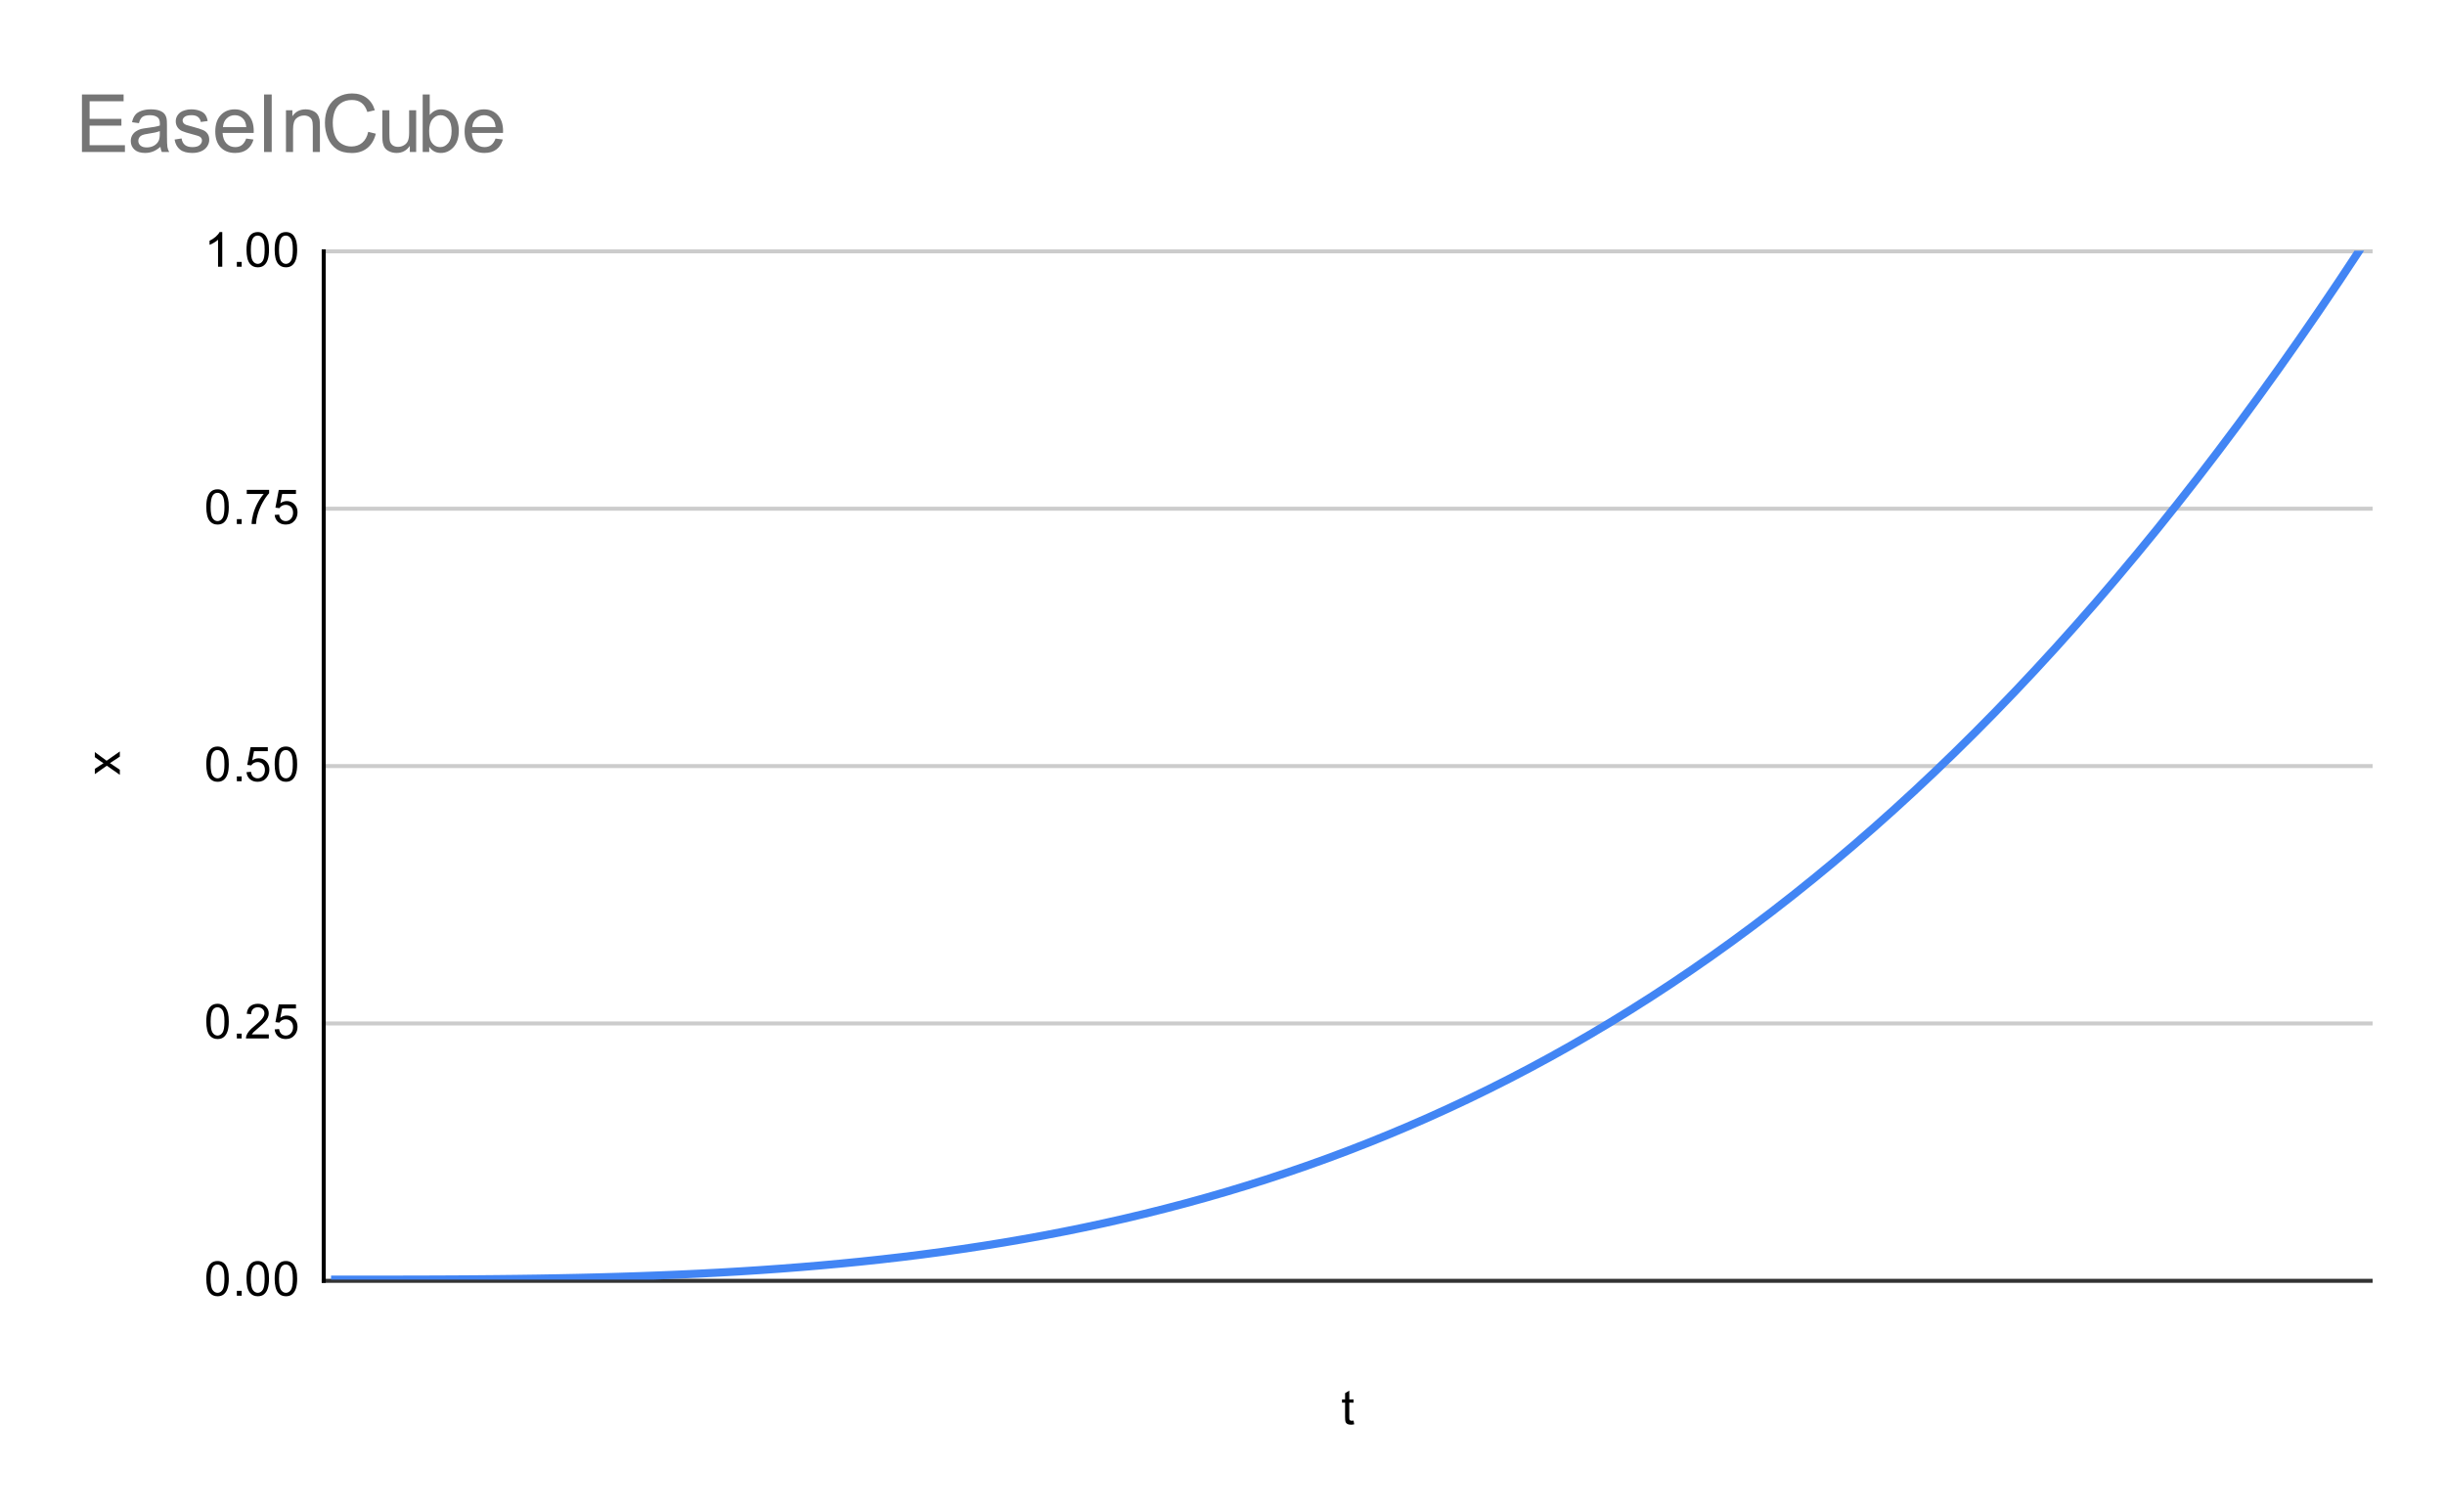<svg version="1.1" viewBox="0.0 0.0 608.0 376.0" fill="none" stroke="none" stroke-linecap="square" stroke-miterlimit="10" width="608" height="376" xmlns:xlink="http://www.w3.org/1999/xlink" xmlns="http://www.w3.org/2000/svg"><path fill="#ffffff" d="M0 0L608.0 0L608.0 376.0L0 376.0L0 0Z" fill-rule="nonzero"/><path stroke="#333333" stroke-width="1.0" stroke-linecap="butt" d="M80.5 318.5L589.5 318.5" fill-rule="nonzero"/><path stroke="#cccccc" stroke-width="1.0" stroke-linecap="butt" d="M80.5 254.5L589.5 254.5" fill-rule="nonzero"/><path stroke="#cccccc" stroke-width="1.0" stroke-linecap="butt" d="M80.5 190.5L589.5 190.5" fill-rule="nonzero"/><path stroke="#cccccc" stroke-width="1.0" stroke-linecap="butt" d="M80.5 126.5L589.5 126.5" fill-rule="nonzero"/><path stroke="#cccccc" stroke-width="1.0" stroke-linecap="butt" d="M80.5 62.5L589.5 62.5" fill-rule="nonzero"/><path stroke="#000000" stroke-width="1.0" stroke-linecap="butt" d="M80.5 318.5L80.5 62.5" fill-rule="nonzero"/><clipPath id="id_0"><path d="M80.8 62.333L589.2 62.333L589.2 318.2L80.8 318.2L80.8 62.333Z" clip-rule="nonzero"/></clipPath><path stroke="#4285f4" stroke-width="2.0" stroke-linecap="butt" clip-path="url(#id_0)" d="M83.317 318.2C83.317 318.2 86.673 318.2 88.35 318.2C90.028 318.199 91.706 318.199 93.384 318.198C95.062 318.197 96.74 318.195 98.418 318.193C100.096 318.191 101.774 318.188 103.451 318.184C105.129 318.179 106.807 318.175 108.485 318.168C110.163 318.162 111.841 318.154 113.519 318.145C115.197 318.135 116.875 318.125 118.552 318.112C120.23 318.1 121.908 318.085 123.586 318.069C125.264 318.053 126.942 318.034 128.62 318.013C130.298 317.993 131.976 317.97 133.653 317.944C135.331 317.918 137.009 317.89 138.687 317.859C140.365 317.828 142.043 317.795 143.721 317.758C145.399 317.721 147.077 317.681 148.754 317.638C150.432 317.595 152.11 317.548 153.788 317.498C155.466 317.448 157.144 317.394 158.822 317.336C160.5 317.279 162.178 317.218 163.855 317.152C165.533 317.086 167.211 317.017 168.889 316.943C170.567 316.869 172.245 316.791 173.923 316.708C175.601 316.625 177.279 316.537 178.956 316.445C180.634 316.353 182.312 316.255 183.99 316.153C185.668 316.051 187.346 315.943 189.024 315.83C190.702 315.717 192.38 315.599 194.057 315.476C195.735 315.352 197.413 315.222 199.091 315.087C200.769 314.951 202.447 314.81 204.125 314.663C205.803 314.515 207.481 314.362 209.158 314.202C210.836 314.042 212.514 313.876 214.192 313.703C215.87 313.53 217.548 313.35 219.226 313.164C220.904 312.977 222.582 312.784 224.259 312.583C225.937 312.383 227.615 312.175 229.293 311.96C230.971 311.744 232.649 311.522 234.327 311.292C236.005 311.061 237.683 310.823 239.36 310.577C241.038 310.332 242.716 310.078 244.394 309.816C246.072 309.554 247.75 309.284 249.428 309.005C251.106 308.726 252.784 308.439 254.461 308.143C256.139 307.848 257.817 307.543 259.495 307.23C261.173 306.916 262.851 306.594 264.529 306.262C266.207 305.931 267.885 305.59 269.562 305.24C271.24 304.889 272.918 304.53 274.596 304.16C276.274 303.791 277.952 303.411 279.63 303.022C281.308 302.633 282.985 302.234 284.663 301.825C286.341 301.415 288.019 300.996 289.697 300.565C291.375 300.135 293.053 299.695 294.731 299.243C296.409 298.792 298.086 298.33 299.764 297.857C301.442 297.384 303.12 296.9 304.798 296.404C306.476 295.909 308.154 295.402 309.832 294.884C311.51 294.366 313.187 293.836 314.865 293.295C316.543 292.753 318.221 292.2 319.899 291.635C321.577 291.07 323.255 290.493 324.933 289.903C326.611 289.314 328.288 288.712 329.966 288.098C331.644 287.483 333.322 286.856 335.0 286.217C336.678 285.577 338.356 284.925 340.034 284.259C341.712 283.593 343.389 282.915 345.067 282.223C346.745 281.531 348.423 280.826 350.101 280.107C351.779 279.389 353.457 278.656 355.135 277.91C356.813 277.164 358.49 276.404 360.168 275.63C361.846 274.856 363.524 274.068 365.202 273.266C366.88 272.463 368.558 271.647 370.236 270.815C371.914 269.984 373.591 269.138 375.269 268.277C376.947 267.417 378.625 266.541 380.303 265.65C381.981 264.76 383.659 263.854 385.337 262.933C387.015 262.012 388.692 261.075 390.37 260.123C392.048 259.171 393.726 258.203 395.404 257.22C397.082 256.236 398.76 255.237 400.438 254.221C402.115 253.206 403.793 252.174 405.471 251.126C407.149 250.078 408.827 249.014 410.505 247.933C412.183 246.851 413.861 245.754 415.539 244.639C417.216 243.525 418.894 242.393 420.572 241.245C422.25 240.096 423.928 238.931 425.606 237.747C427.284 236.564 428.962 235.364 430.64 234.145C432.317 232.927 433.995 231.692 435.673 230.438C437.351 229.184 439.029 227.912 440.707 226.623C442.385 225.333 444.063 224.025 445.741 222.698C447.418 221.372 449.096 220.027 450.774 218.664C452.452 217.3 454.13 215.918 455.808 214.517C457.486 213.115 459.164 211.696 460.842 210.256C462.519 208.817 464.197 207.359 465.875 205.881C467.553 204.403 469.231 202.906 470.909 201.388C472.587 199.871 474.265 198.335 475.943 196.778C477.62 195.221 479.298 193.645 480.976 192.048C482.654 190.451 484.332 188.834 486.01 187.196C487.688 185.559 489.366 183.901 491.044 182.222C492.721 180.543 494.399 178.844 496.077 177.123C497.755 175.403 499.433 173.662 501.111 171.899C502.789 170.136 504.467 168.352 506.145 166.547C507.822 164.741 509.5 162.915 511.178 161.066C512.856 159.217 514.534 157.347 516.212 155.454C517.89 153.562 519.568 151.648 521.246 149.711C522.923 147.774 524.601 145.816 526.279 143.834C527.957 141.853 529.635 139.849 531.313 137.822C532.991 135.795 534.669 133.746 536.347 131.673C538.024 129.601 539.702 127.505 541.38 125.386C543.058 123.267 544.736 121.125 546.414 118.96C548.092 116.794 549.77 114.605 551.447 112.392C553.125 110.179 554.803 107.942 556.481 105.681C558.159 103.42 559.837 101.136 561.515 98.826C563.193 96.517 564.871 94.184 566.548 91.826C568.226 89.467 569.904 87.085 571.582 84.677C573.26 82.27 574.938 79.838 576.616 77.38C578.294 74.923 579.972 72.441 581.649 69.933C583.327 67.425 586.683 62.333 586.683 62.333" fill-rule="nonzero"/><path fill="#000000" fill-opacity="0.0" clip-path="url(#id_0)" d="M86.317 318.2C86.317 319.857 84.974 321.2 83.317 321.2C81.66 321.2 80.317 319.857 80.317 318.2C80.317 316.543 81.66 315.2 83.317 315.2C84.974 315.2 86.317 316.543 86.317 318.2Z" fill-rule="nonzero"/><path fill="#000000" fill-opacity="0.0" clip-path="url(#id_0)" d="M91.35 318.2C91.35 319.857 90.007 321.2 88.35 321.2C86.694 321.2 85.35 319.857 85.35 318.2C85.35 316.543 86.694 315.2 88.35 315.2C90.007 315.2 91.35 316.543 91.35 318.2Z" fill-rule="nonzero"/><path fill="#000000" fill-opacity="0.0" clip-path="url(#id_0)" d="M96.384 318.198C96.384 319.855 95.041 321.198 93.384 321.198C91.727 321.198 90.384 319.855 90.384 318.198C90.384 316.541 91.727 315.198 93.384 315.198C95.041 315.198 96.384 316.541 96.384 318.198Z" fill-rule="nonzero"/><path fill="#000000" fill-opacity="0.0" clip-path="url(#id_0)" d="M101.418 318.193C101.418 319.85 100.075 321.193 98.418 321.193C96.761 321.193 95.418 319.85 95.418 318.193C95.418 316.536 96.761 315.193 98.418 315.193C100.075 315.193 101.418 316.536 101.418 318.193Z" fill-rule="nonzero"/><path fill="#000000" fill-opacity="0.0" clip-path="url(#id_0)" d="M106.451 318.184C106.451 319.84 105.108 321.184 103.451 321.184C101.795 321.184 100.451 319.84 100.451 318.184C100.451 316.527 101.795 315.184 103.451 315.184C105.108 315.184 106.451 316.527 106.451 318.184Z" fill-rule="nonzero"/><path fill="#000000" fill-opacity="0.0" clip-path="url(#id_0)" d="M111.485 318.168C111.485 319.825 110.142 321.168 108.485 321.168C106.828 321.168 105.485 319.825 105.485 318.168C105.485 316.511 106.828 315.168 108.485 315.168C110.142 315.168 111.485 316.511 111.485 318.168Z" fill-rule="nonzero"/><path fill="#000000" fill-opacity="0.0" clip-path="url(#id_0)" d="M116.519 318.145C116.519 319.802 115.176 321.145 113.519 321.145C111.862 321.145 110.519 319.802 110.519 318.145C110.519 316.488 111.862 315.145 113.519 315.145C115.176 315.145 116.519 316.488 116.519 318.145Z" fill-rule="nonzero"/><path fill="#000000" fill-opacity="0.0" clip-path="url(#id_0)" d="M121.552 318.112C121.552 319.769 120.209 321.112 118.552 321.112C116.896 321.112 115.552 319.769 115.552 318.112C115.552 316.455 116.896 315.112 118.552 315.112C120.209 315.112 121.552 316.455 121.552 318.112Z" fill-rule="nonzero"/><path fill="#000000" fill-opacity="0.0" clip-path="url(#id_0)" d="M126.586 318.069C126.586 319.726 125.243 321.069 123.586 321.069C121.929 321.069 120.586 319.726 120.586 318.069C120.586 316.412 121.929 315.069 123.586 315.069C125.243 315.069 126.586 316.412 126.586 318.069Z" fill-rule="nonzero"/><path fill="#000000" fill-opacity="0.0" clip-path="url(#id_0)" d="M131.62 318.013C131.62 319.67 130.277 321.013 128.62 321.013C126.963 321.013 125.62 319.67 125.62 318.013C125.62 316.357 126.963 315.013 128.62 315.013C130.277 315.013 131.62 316.357 131.62 318.013Z" fill-rule="nonzero"/><path fill="#000000" fill-opacity="0.0" clip-path="url(#id_0)" d="M136.653 317.944C136.653 319.601 135.31 320.944 133.653 320.944C131.997 320.944 130.653 319.601 130.653 317.944C130.653 316.287 131.997 314.944 133.653 314.944C135.31 314.944 136.653 316.287 136.653 317.944Z" fill-rule="nonzero"/><path fill="#000000" fill-opacity="0.0" clip-path="url(#id_0)" d="M141.687 317.859C141.687 319.516 140.344 320.859 138.687 320.859C137.03 320.859 135.687 319.516 135.687 317.859C135.687 316.203 137.03 314.859 138.687 314.859C140.344 314.859 141.687 316.203 141.687 317.859Z" fill-rule="nonzero"/><path fill="#000000" fill-opacity="0.0" clip-path="url(#id_0)" d="M146.721 317.758C146.721 319.415 145.378 320.758 143.721 320.758C142.064 320.758 140.721 319.415 140.721 317.758C140.721 316.101 142.064 314.758 143.721 314.758C145.378 314.758 146.721 316.101 146.721 317.758Z" fill-rule="nonzero"/><path fill="#000000" fill-opacity="0.0" clip-path="url(#id_0)" d="M151.754 317.638C151.754 319.295 150.411 320.638 148.754 320.638C147.098 320.638 145.754 319.295 145.754 317.638C145.754 315.981 147.098 314.638 148.754 314.638C150.411 314.638 151.754 315.981 151.754 317.638Z" fill-rule="nonzero"/><path fill="#000000" fill-opacity="0.0" clip-path="url(#id_0)" d="M156.788 317.498C156.788 319.155 155.445 320.498 153.788 320.498C152.131 320.498 150.788 319.155 150.788 317.498C150.788 315.841 152.131 314.498 153.788 314.498C155.445 314.498 156.788 315.841 156.788 317.498Z" fill-rule="nonzero"/><path fill="#000000" fill-opacity="0.0" clip-path="url(#id_0)" d="M161.822 317.336C161.822 318.993 160.479 320.336 158.822 320.336C157.165 320.336 155.822 318.993 155.822 317.336C155.822 315.68 157.165 314.336 158.822 314.336C160.479 314.336 161.822 315.68 161.822 317.336Z" fill-rule="nonzero"/><path fill="#000000" fill-opacity="0.0" clip-path="url(#id_0)" d="M166.855 317.152C166.855 318.809 165.512 320.152 163.855 320.152C162.199 320.152 160.855 318.809 160.855 317.152C160.855 315.495 162.199 314.152 163.855 314.152C165.512 314.152 166.855 315.495 166.855 317.152Z" fill-rule="nonzero"/><path fill="#000000" fill-opacity="0.0" clip-path="url(#id_0)" d="M171.889 316.943C171.889 318.6 170.546 319.943 168.889 319.943C167.232 319.943 165.889 318.6 165.889 316.943C165.889 315.286 167.232 313.943 168.889 313.943C170.546 313.943 171.889 315.286 171.889 316.943Z" fill-rule="nonzero"/><path fill="#000000" fill-opacity="0.0" clip-path="url(#id_0)" d="M176.923 316.708C176.923 318.365 175.58 319.708 173.923 319.708C172.266 319.708 170.923 318.365 170.923 316.708C170.923 315.051 172.266 313.708 173.923 313.708C175.58 313.708 176.923 315.051 176.923 316.708Z" fill-rule="nonzero"/><path fill="#000000" fill-opacity="0.0" clip-path="url(#id_0)" d="M181.956 316.445C181.956 318.102 180.613 319.445 178.956 319.445C177.3 319.445 175.956 318.102 175.956 316.445C175.956 314.788 177.3 313.445 178.956 313.445C180.613 313.445 181.956 314.788 181.956 316.445Z" fill-rule="nonzero"/><path fill="#000000" fill-opacity="0.0" clip-path="url(#id_0)" d="M186.99 316.153C186.99 317.81 185.647 319.153 183.99 319.153C182.333 319.153 180.99 317.81 180.99 316.153C180.99 314.496 182.333 313.153 183.99 313.153C185.647 313.153 186.99 314.496 186.99 316.153Z" fill-rule="nonzero"/><path fill="#000000" fill-opacity="0.0" clip-path="url(#id_0)" d="M192.024 315.83C192.024 317.487 190.681 318.83 189.024 318.83C187.367 318.83 186.024 317.487 186.024 315.83C186.024 314.174 187.367 312.83 189.024 312.83C190.681 312.83 192.024 314.174 192.024 315.83Z" fill-rule="nonzero"/><path fill="#000000" fill-opacity="0.0" clip-path="url(#id_0)" d="M197.057 315.476C197.057 317.132 195.714 318.476 194.057 318.476C192.401 318.476 191.057 317.132 191.057 315.476C191.057 313.819 192.401 312.476 194.057 312.476C195.714 312.476 197.057 313.819 197.057 315.476Z" fill-rule="nonzero"/><path fill="#000000" fill-opacity="0.0" clip-path="url(#id_0)" d="M202.091 315.087C202.091 316.744 200.748 318.087 199.091 318.087C197.434 318.087 196.091 316.744 196.091 315.087C196.091 313.43 197.434 312.087 199.091 312.087C200.748 312.087 202.091 313.43 202.091 315.087Z" fill-rule="nonzero"/><path fill="#000000" fill-opacity="0.0" clip-path="url(#id_0)" d="M207.125 314.663C207.125 316.32 205.782 317.663 204.125 317.663C202.468 317.663 201.125 316.32 201.125 314.663C201.125 313.006 202.468 311.663 204.125 311.663C205.782 311.663 207.125 313.006 207.125 314.663Z" fill-rule="nonzero"/><path fill="#000000" fill-opacity="0.0" clip-path="url(#id_0)" d="M212.158 314.202C212.158 315.859 210.815 317.202 209.158 317.202C207.502 317.202 206.158 315.859 206.158 314.202C206.158 312.545 207.502 311.202 209.158 311.202C210.815 311.202 212.158 312.545 212.158 314.202Z" fill-rule="nonzero"/><path fill="#000000" fill-opacity="0.0" clip-path="url(#id_0)" d="M217.192 313.703C217.192 315.36 215.849 316.703 214.192 316.703C212.535 316.703 211.192 315.36 211.192 313.703C211.192 312.046 212.535 310.703 214.192 310.703C215.849 310.703 217.192 312.046 217.192 313.703Z" fill-rule="nonzero"/><path fill="#000000" fill-opacity="0.0" clip-path="url(#id_0)" d="M222.226 313.164C222.226 314.821 220.883 316.164 219.226 316.164C217.569 316.164 216.226 314.821 216.226 313.164C216.226 311.507 217.569 310.164 219.226 310.164C220.883 310.164 222.226 311.507 222.226 313.164Z" fill-rule="nonzero"/><path fill="#000000" fill-opacity="0.0" clip-path="url(#id_0)" d="M227.259 312.583C227.259 314.24 225.916 315.583 224.259 315.583C222.603 315.583 221.259 314.24 221.259 312.583C221.259 310.926 222.603 309.583 224.259 309.583C225.916 309.583 227.259 310.926 227.259 312.583Z" fill-rule="nonzero"/><path fill="#000000" fill-opacity="0.0" clip-path="url(#id_0)" d="M232.293 311.96C232.293 313.617 230.95 314.96 229.293 314.96C227.636 314.96 226.293 313.617 226.293 311.96C226.293 310.303 227.636 308.96 229.293 308.96C230.95 308.96 232.293 310.303 232.293 311.96Z" fill-rule="nonzero"/><path fill="#000000" fill-opacity="0.0" clip-path="url(#id_0)" d="M237.327 311.292C237.327 312.948 235.984 314.292 234.327 314.292C232.67 314.292 231.327 312.948 231.327 311.292C231.327 309.635 232.67 308.292 234.327 308.292C235.984 308.292 237.327 309.635 237.327 311.292Z" fill-rule="nonzero"/><path fill="#000000" fill-opacity="0.0" clip-path="url(#id_0)" d="M242.36 310.577C242.36 312.234 241.017 313.577 239.36 313.577C237.704 313.577 236.36 312.234 236.36 310.577C236.36 308.921 237.704 307.577 239.36 307.577C241.017 307.577 242.36 308.921 242.36 310.577Z" fill-rule="nonzero"/><path fill="#000000" fill-opacity="0.0" clip-path="url(#id_0)" d="M247.394 309.816C247.394 311.473 246.051 312.816 244.394 312.816C242.737 312.816 241.394 311.473 241.394 309.816C241.394 308.159 242.737 306.816 244.394 306.816C246.051 306.816 247.394 308.159 247.394 309.816Z" fill-rule="nonzero"/><path fill="#000000" fill-opacity="0.0" clip-path="url(#id_0)" d="M252.428 309.005C252.428 310.662 251.085 312.005 249.428 312.005C247.771 312.005 246.428 310.662 246.428 309.005C246.428 307.348 247.771 306.005 249.428 306.005C251.085 306.005 252.428 307.348 252.428 309.005Z" fill-rule="nonzero"/><path fill="#000000" fill-opacity="0.0" clip-path="url(#id_0)" d="M257.461 308.143C257.461 309.8 256.118 311.143 254.461 311.143C252.805 311.143 251.461 309.8 251.461 308.143C251.461 306.487 252.805 305.143 254.461 305.143C256.118 305.143 257.461 306.487 257.461 308.143Z" fill-rule="nonzero"/><path fill="#000000" fill-opacity="0.0" clip-path="url(#id_0)" d="M262.495 307.23C262.495 308.887 261.152 310.23 259.495 310.23C257.838 310.23 256.495 308.887 256.495 307.23C256.495 305.573 257.838 304.23 259.495 304.23C261.152 304.23 262.495 305.573 262.495 307.23Z" fill-rule="nonzero"/><path fill="#000000" fill-opacity="0.0" clip-path="url(#id_0)" d="M267.529 306.262C267.529 307.919 266.186 309.262 264.529 309.262C262.872 309.262 261.529 307.919 261.529 306.262C261.529 304.605 262.872 303.262 264.529 303.262C266.186 303.262 267.529 304.605 267.529 306.262Z" fill-rule="nonzero"/><path fill="#000000" fill-opacity="0.0" clip-path="url(#id_0)" d="M272.562 305.24C272.562 306.896 271.219 308.24 269.562 308.24C267.906 308.24 266.562 306.896 266.562 305.24C266.562 303.583 267.906 302.24 269.562 302.24C271.219 302.24 272.562 303.583 272.562 305.24Z" fill-rule="nonzero"/><path fill="#000000" fill-opacity="0.0" clip-path="url(#id_0)" d="M277.596 304.16C277.596 305.817 276.253 307.16 274.596 307.16C272.939 307.16 271.596 305.817 271.596 304.16C271.596 302.503 272.939 301.16 274.596 301.16C276.253 301.16 277.596 302.503 277.596 304.16Z" fill-rule="nonzero"/><path fill="#000000" fill-opacity="0.0" clip-path="url(#id_0)" d="M282.63 303.022C282.63 304.679 281.287 306.022 279.63 306.022C277.973 306.022 276.63 304.679 276.63 303.022C276.63 301.365 277.973 300.022 279.63 300.022C281.287 300.022 282.63 301.365 282.63 303.022Z" fill-rule="nonzero"/><path fill="#000000" fill-opacity="0.0" clip-path="url(#id_0)" d="M287.663 301.825C287.663 303.481 286.32 304.825 284.663 304.825C283.007 304.825 281.663 303.481 281.663 301.825C281.663 300.168 283.007 298.825 284.663 298.825C286.32 298.825 287.663 300.168 287.663 301.825Z" fill-rule="nonzero"/><path fill="#000000" fill-opacity="0.0" clip-path="url(#id_0)" d="M292.697 300.565C292.697 302.222 291.354 303.565 289.697 303.565C288.04 303.565 286.697 302.222 286.697 300.565C286.697 298.909 288.04 297.565 289.697 297.565C291.354 297.565 292.697 298.909 292.697 300.565Z" fill-rule="nonzero"/><path fill="#000000" fill-opacity="0.0" clip-path="url(#id_0)" d="M297.731 299.243C297.731 300.9 296.388 302.243 294.731 302.243C293.074 302.243 291.731 300.9 291.731 299.243C291.731 297.587 293.074 296.243 294.731 296.243C296.388 296.243 297.731 297.587 297.731 299.243Z" fill-rule="nonzero"/><path fill="#000000" fill-opacity="0.0" clip-path="url(#id_0)" d="M302.764 297.857C302.764 299.514 301.421 300.857 299.764 300.857C298.108 300.857 296.764 299.514 296.764 297.857C296.764 296.2 298.108 294.857 299.764 294.857C301.421 294.857 302.764 296.2 302.764 297.857Z" fill-rule="nonzero"/><path fill="#000000" fill-opacity="0.0" clip-path="url(#id_0)" d="M307.798 296.404C307.798 298.061 306.455 299.404 304.798 299.404C303.141 299.404 301.798 298.061 301.798 296.404C301.798 294.747 303.141 293.404 304.798 293.404C306.455 293.404 307.798 294.747 307.798 296.404Z" fill-rule="nonzero"/><path fill="#000000" fill-opacity="0.0" clip-path="url(#id_0)" d="M312.832 294.884C312.832 296.541 311.489 297.884 309.832 297.884C308.175 297.884 306.832 296.541 306.832 294.884C306.832 293.227 308.175 291.884 309.832 291.884C311.489 291.884 312.832 293.227 312.832 294.884Z" fill-rule="nonzero"/><path fill="#000000" fill-opacity="0.0" clip-path="url(#id_0)" d="M317.865 293.295C317.865 294.952 316.522 296.295 314.865 296.295C313.209 296.295 311.865 294.952 311.865 293.295C311.865 291.638 313.209 290.295 314.865 290.295C316.522 290.295 317.865 291.638 317.865 293.295Z" fill-rule="nonzero"/><path fill="#000000" fill-opacity="0.0" clip-path="url(#id_0)" d="M322.899 291.635C322.899 293.292 321.556 294.635 319.899 294.635C318.242 294.635 316.899 293.292 316.899 291.635C316.899 289.978 318.242 288.635 319.899 288.635C321.556 288.635 322.899 289.978 322.899 291.635Z" fill-rule="nonzero"/><path fill="#000000" fill-opacity="0.0" clip-path="url(#id_0)" d="M327.933 289.903C327.933 291.56 326.59 292.903 324.933 292.903C323.276 292.903 321.933 291.56 321.933 289.903C321.933 288.246 323.276 286.903 324.933 286.903C326.59 286.903 327.933 288.246 327.933 289.903Z" fill-rule="nonzero"/><path fill="#000000" fill-opacity="0.0" clip-path="url(#id_0)" d="M332.966 288.098C332.966 289.754 331.623 291.098 329.966 291.098C328.309 291.098 326.966 289.754 326.966 288.098C326.966 286.441 328.309 285.098 329.966 285.098C331.623 285.098 332.966 286.441 332.966 288.098Z" fill-rule="nonzero"/><path fill="#000000" fill-opacity="0.0" clip-path="url(#id_0)" d="M338.0 286.217C338.0 287.874 336.657 289.217 335.0 289.217C333.343 289.217 332.0 287.874 332.0 286.217C332.0 284.56 333.343 283.217 335.0 283.217C336.657 283.217 338.0 284.56 338.0 286.217Z" fill-rule="nonzero"/><path fill="#000000" fill-opacity="0.0" clip-path="url(#id_0)" d="M343.034 284.259C343.034 285.916 341.691 287.259 340.034 287.259C338.377 287.259 337.034 285.916 337.034 284.259C337.034 282.602 338.377 281.259 340.034 281.259C341.691 281.259 343.034 282.602 343.034 284.259Z" fill-rule="nonzero"/><path fill="#000000" fill-opacity="0.0" clip-path="url(#id_0)" d="M348.067 282.223C348.067 283.88 346.724 285.223 345.067 285.223C343.41 285.223 342.067 283.88 342.067 282.223C342.067 280.566 343.41 279.223 345.067 279.223C346.724 279.223 348.067 280.566 348.067 282.223Z" fill-rule="nonzero"/><path fill="#000000" fill-opacity="0.0" clip-path="url(#id_0)" d="M353.101 280.107C353.101 281.764 351.758 283.107 350.101 283.107C348.444 283.107 347.101 281.764 347.101 280.107C347.101 278.45 348.444 277.107 350.101 277.107C351.758 277.107 353.101 278.45 353.101 280.107Z" fill-rule="nonzero"/><path fill="#000000" fill-opacity="0.0" clip-path="url(#id_0)" d="M358.135 277.91C358.135 279.567 356.791 280.91 355.135 280.91C353.478 280.91 352.135 279.567 352.135 277.91C352.135 276.253 353.478 274.91 355.135 274.91C356.791 274.91 358.135 276.253 358.135 277.91Z" fill-rule="nonzero"/><path fill="#000000" fill-opacity="0.0" clip-path="url(#id_0)" d="M363.168 275.63C363.168 277.287 361.825 278.63 360.168 278.63C358.511 278.63 357.168 277.287 357.168 275.63C357.168 273.973 358.511 272.63 360.168 272.63C361.825 272.63 363.168 273.973 363.168 275.63Z" fill-rule="nonzero"/><path fill="#000000" fill-opacity="0.0" clip-path="url(#id_0)" d="M368.202 273.266C368.202 274.923 366.859 276.266 365.202 276.266C363.545 276.266 362.202 274.923 362.202 273.266C362.202 271.609 363.545 270.266 365.202 270.266C366.859 270.266 368.202 271.609 368.202 273.266Z" fill-rule="nonzero"/><path fill="#000000" fill-opacity="0.0" clip-path="url(#id_0)" d="M373.236 270.815C373.236 272.472 371.892 273.815 370.236 273.815C368.579 273.815 367.236 272.472 367.236 270.815C367.236 269.158 368.579 267.815 370.236 267.815C371.892 267.815 373.236 269.158 373.236 270.815Z" fill-rule="nonzero"/><path fill="#000000" fill-opacity="0.0" clip-path="url(#id_0)" d="M378.269 268.277C378.269 269.934 376.926 271.277 375.269 271.277C373.612 271.277 372.269 269.934 372.269 268.277C372.269 266.62 373.612 265.277 375.269 265.277C376.926 265.277 378.269 266.62 378.269 268.277Z" fill-rule="nonzero"/><path fill="#000000" fill-opacity="0.0" clip-path="url(#id_0)" d="M383.303 265.65C383.303 267.307 381.96 268.65 380.303 268.65C378.646 268.65 377.303 267.307 377.303 265.65C377.303 263.993 378.646 262.65 380.303 262.65C381.96 262.65 383.303 263.993 383.303 265.65Z" fill-rule="nonzero"/><path fill="#000000" fill-opacity="0.0" clip-path="url(#id_0)" d="M388.337 262.933C388.337 264.59 386.993 265.933 385.337 265.933C383.68 265.933 382.337 264.59 382.337 262.933C382.337 261.276 383.68 259.933 385.337 259.933C386.993 259.933 388.337 261.276 388.337 262.933Z" fill-rule="nonzero"/><path fill="#000000" fill-opacity="0.0" clip-path="url(#id_0)" d="M393.37 260.123C393.37 261.78 392.027 263.123 390.37 263.123C388.713 263.123 387.37 261.78 387.37 260.123C387.37 258.466 388.713 257.123 390.37 257.123C392.027 257.123 393.37 258.466 393.37 260.123Z" fill-rule="nonzero"/><path fill="#000000" fill-opacity="0.0" clip-path="url(#id_0)" d="M398.404 257.22C398.404 258.877 397.061 260.22 395.404 260.22C393.747 260.22 392.404 258.877 392.404 257.22C392.404 255.563 393.747 254.22 395.404 254.22C397.061 254.22 398.404 255.563 398.404 257.22Z" fill-rule="nonzero"/><path fill="#000000" fill-opacity="0.0" clip-path="url(#id_0)" d="M403.438 254.221C403.438 255.878 402.094 257.221 400.438 257.221C398.781 257.221 397.438 255.878 397.438 254.221C397.438 252.564 398.781 251.221 400.438 251.221C402.094 251.221 403.438 252.564 403.438 254.221Z" fill-rule="nonzero"/><path fill="#000000" fill-opacity="0.0" clip-path="url(#id_0)" d="M408.471 251.126C408.471 252.783 407.128 254.126 405.471 254.126C403.814 254.126 402.471 252.783 402.471 251.126C402.471 249.469 403.814 248.126 405.471 248.126C407.128 248.126 408.471 249.469 408.471 251.126Z" fill-rule="nonzero"/><path fill="#000000" fill-opacity="0.0" clip-path="url(#id_0)" d="M413.505 247.933C413.505 249.589 412.162 250.933 410.505 250.933C408.848 250.933 407.505 249.589 407.505 247.933C407.505 246.276 408.848 244.933 410.505 244.933C412.162 244.933 413.505 246.276 413.505 247.933Z" fill-rule="nonzero"/><path fill="#000000" fill-opacity="0.0" clip-path="url(#id_0)" d="M418.539 244.639C418.539 246.296 417.195 247.639 415.539 247.639C413.882 247.639 412.539 246.296 412.539 244.639C412.539 242.982 413.882 241.639 415.539 241.639C417.195 241.639 418.539 242.982 418.539 244.639Z" fill-rule="nonzero"/><path fill="#000000" fill-opacity="0.0" clip-path="url(#id_0)" d="M423.572 241.245C423.572 242.902 422.229 244.245 420.572 244.245C418.915 244.245 417.572 242.902 417.572 241.245C417.572 239.588 418.915 238.245 420.572 238.245C422.229 238.245 423.572 239.588 423.572 241.245Z" fill-rule="nonzero"/><path fill="#000000" fill-opacity="0.0" clip-path="url(#id_0)" d="M428.606 237.747C428.606 239.404 427.263 240.747 425.606 240.747C423.949 240.747 422.606 239.404 422.606 237.747C422.606 236.09 423.949 234.747 425.606 234.747C427.263 234.747 428.606 236.09 428.606 237.747Z" fill-rule="nonzero"/><path fill="#000000" fill-opacity="0.0" clip-path="url(#id_0)" d="M433.64 234.145C433.64 235.802 432.296 237.145 430.64 237.145C428.983 237.145 427.64 235.802 427.64 234.145C427.64 232.489 428.983 231.145 430.64 231.145C432.296 231.145 433.64 232.489 433.64 234.145Z" fill-rule="nonzero"/><path fill="#000000" fill-opacity="0.0" clip-path="url(#id_0)" d="M438.673 230.438C438.673 232.095 437.33 233.438 435.673 233.438C434.016 233.438 432.673 232.095 432.673 230.438C432.673 228.781 434.016 227.438 435.673 227.438C437.33 227.438 438.673 228.781 438.673 230.438Z" fill-rule="nonzero"/><path fill="#000000" fill-opacity="0.0" clip-path="url(#id_0)" d="M443.707 226.623C443.707 228.279 442.364 229.623 440.707 229.623C439.05 229.623 437.707 228.279 437.707 226.623C437.707 224.966 439.05 223.623 440.707 223.623C442.364 223.623 443.707 224.966 443.707 226.623Z" fill-rule="nonzero"/><path fill="#000000" fill-opacity="0.0" clip-path="url(#id_0)" d="M448.741 222.698C448.741 224.355 447.397 225.698 445.741 225.698C444.084 225.698 442.741 224.355 442.741 222.698C442.741 221.041 444.084 219.698 445.741 219.698C447.397 219.698 448.741 221.041 448.741 222.698Z" fill-rule="nonzero"/><path fill="#000000" fill-opacity="0.0" clip-path="url(#id_0)" d="M453.774 218.664C453.774 220.32 452.431 221.664 450.774 221.664C449.117 221.664 447.774 220.32 447.774 218.664C447.774 217.007 449.117 215.664 450.774 215.664C452.431 215.664 453.774 217.007 453.774 218.664Z" fill-rule="nonzero"/><path fill="#000000" fill-opacity="0.0" clip-path="url(#id_0)" d="M458.808 214.517C458.808 216.174 457.465 217.517 455.808 217.517C454.151 217.517 452.808 216.174 452.808 214.517C452.808 212.86 454.151 211.517 455.808 211.517C457.465 211.517 458.808 212.86 458.808 214.517Z" fill-rule="nonzero"/><path fill="#000000" fill-opacity="0.0" clip-path="url(#id_0)" d="M463.842 210.256C463.842 211.913 462.498 213.256 460.842 213.256C459.185 213.256 457.842 211.913 457.842 210.256C457.842 208.599 459.185 207.256 460.842 207.256C462.498 207.256 463.842 208.599 463.842 210.256Z" fill-rule="nonzero"/><path fill="#000000" fill-opacity="0.0" clip-path="url(#id_0)" d="M468.875 205.881C468.875 207.538 467.532 208.881 465.875 208.881C464.218 208.881 462.875 207.538 462.875 205.881C462.875 204.224 464.218 202.881 465.875 202.881C467.532 202.881 468.875 204.224 468.875 205.881Z" fill-rule="nonzero"/><path fill="#000000" fill-opacity="0.0" clip-path="url(#id_0)" d="M473.909 201.388C473.909 203.045 472.566 204.388 470.909 204.388C469.252 204.388 467.909 203.045 467.909 201.388C467.909 199.732 469.252 198.388 470.909 198.388C472.566 198.388 473.909 199.732 473.909 201.388Z" fill-rule="nonzero"/><path fill="#000000" fill-opacity="0.0" clip-path="url(#id_0)" d="M478.943 196.778C478.943 198.435 477.599 199.778 475.943 199.778C474.286 199.778 472.943 198.435 472.943 196.778C472.943 195.121 474.286 193.778 475.943 193.778C477.599 193.778 478.943 195.121 478.943 196.778Z" fill-rule="nonzero"/><path fill="#000000" fill-opacity="0.0" clip-path="url(#id_0)" d="M483.976 192.048C483.976 193.705 482.633 195.048 480.976 195.048C479.319 195.048 477.976 193.705 477.976 192.048C477.976 190.391 479.319 189.048 480.976 189.048C482.633 189.048 483.976 190.391 483.976 192.048Z" fill-rule="nonzero"/><path fill="#000000" fill-opacity="0.0" clip-path="url(#id_0)" d="M489.01 187.196C489.01 188.853 487.667 190.196 486.01 190.196C484.353 190.196 483.01 188.853 483.01 187.196C483.01 185.539 484.353 184.196 486.01 184.196C487.667 184.196 489.01 185.539 489.01 187.196Z" fill-rule="nonzero"/><path fill="#000000" fill-opacity="0.0" clip-path="url(#id_0)" d="M494.044 182.222C494.044 183.879 492.7 185.222 491.044 185.222C489.387 185.222 488.044 183.879 488.044 182.222C488.044 180.565 489.387 179.222 491.044 179.222C492.7 179.222 494.044 180.565 494.044 182.222Z" fill-rule="nonzero"/><path fill="#000000" fill-opacity="0.0" clip-path="url(#id_0)" d="M499.077 177.123C499.077 178.78 497.734 180.123 496.077 180.123C494.42 180.123 493.077 178.78 493.077 177.123C493.077 175.466 494.42 174.123 496.077 174.123C497.734 174.123 499.077 175.466 499.077 177.123Z" fill-rule="nonzero"/><path fill="#000000" fill-opacity="0.0" clip-path="url(#id_0)" d="M504.111 171.899C504.111 173.556 502.768 174.899 501.111 174.899C499.454 174.899 498.111 173.556 498.111 171.899C498.111 170.242 499.454 168.899 501.111 168.899C502.768 168.899 504.111 170.242 504.111 171.899Z" fill-rule="nonzero"/><path fill="#000000" fill-opacity="0.0" clip-path="url(#id_0)" d="M509.145 166.547C509.145 168.204 507.801 169.547 506.145 169.547C504.488 169.547 503.145 168.204 503.145 166.547C503.145 164.89 504.488 163.547 506.145 163.547C507.801 163.547 509.145 164.89 509.145 166.547Z" fill-rule="nonzero"/><path fill="#000000" fill-opacity="0.0" clip-path="url(#id_0)" d="M514.178 161.066C514.178 162.723 512.835 164.066 511.178 164.066C509.521 164.066 508.178 162.723 508.178 161.066C508.178 159.409 509.521 158.066 511.178 158.066C512.835 158.066 514.178 159.409 514.178 161.066Z" fill-rule="nonzero"/><path fill="#000000" fill-opacity="0.0" clip-path="url(#id_0)" d="M519.212 155.454C519.212 157.111 517.869 158.454 516.212 158.454C514.555 158.454 513.212 157.111 513.212 155.454C513.212 153.798 514.555 152.454 516.212 152.454C517.869 152.454 519.212 153.798 519.212 155.454Z" fill-rule="nonzero"/><path fill="#000000" fill-opacity="0.0" clip-path="url(#id_0)" d="M524.246 149.711C524.246 151.368 522.902 152.711 521.246 152.711C519.589 152.711 518.246 151.368 518.246 149.711C518.246 148.054 519.589 146.711 521.246 146.711C522.902 146.711 524.246 148.054 524.246 149.711Z" fill-rule="nonzero"/><path fill="#000000" fill-opacity="0.0" clip-path="url(#id_0)" d="M529.279 143.834C529.279 145.491 527.936 146.834 526.279 146.834C524.622 146.834 523.279 145.491 523.279 143.834C523.279 142.177 524.622 140.834 526.279 140.834C527.936 140.834 529.279 142.177 529.279 143.834Z" fill-rule="nonzero"/><path fill="#000000" fill-opacity="0.0" clip-path="url(#id_0)" d="M534.313 137.822C534.313 139.479 532.97 140.822 531.313 140.822C529.656 140.822 528.313 139.479 528.313 137.822C528.313 136.165 529.656 134.822 531.313 134.822C532.97 134.822 534.313 136.165 534.313 137.822Z" fill-rule="nonzero"/><path fill="#000000" fill-opacity="0.0" clip-path="url(#id_0)" d="M539.347 131.673C539.347 133.33 538.003 134.673 536.347 134.673C534.69 134.673 533.347 133.33 533.347 131.673C533.347 130.016 534.69 128.673 536.347 128.673C538.003 128.673 539.347 130.016 539.347 131.673Z" fill-rule="nonzero"/><path fill="#000000" fill-opacity="0.0" clip-path="url(#id_0)" d="M544.38 125.386C544.38 127.043 543.037 128.386 541.38 128.386C539.723 128.386 538.38 127.043 538.38 125.386C538.38 123.729 539.723 122.386 541.38 122.386C543.037 122.386 544.38 123.729 544.38 125.386Z" fill-rule="nonzero"/><path fill="#000000" fill-opacity="0.0" clip-path="url(#id_0)" d="M549.414 118.96C549.414 120.617 548.071 121.96 546.414 121.96C544.757 121.96 543.414 120.617 543.414 118.96C543.414 117.303 544.757 115.96 546.414 115.96C548.071 115.96 549.414 117.303 549.414 118.96Z" fill-rule="nonzero"/><path fill="#000000" fill-opacity="0.0" clip-path="url(#id_0)" d="M554.447 112.392C554.447 114.049 553.104 115.392 551.447 115.392C549.791 115.392 548.447 114.049 548.447 112.392C548.447 110.735 549.791 109.392 551.447 109.392C553.104 109.392 554.447 110.735 554.447 112.392Z" fill-rule="nonzero"/><path fill="#000000" fill-opacity="0.0" clip-path="url(#id_0)" d="M559.481 105.681C559.481 107.338 558.138 108.681 556.481 108.681C554.824 108.681 553.481 107.338 553.481 105.681C553.481 104.024 554.824 102.681 556.481 102.681C558.138 102.681 559.481 104.024 559.481 105.681Z" fill-rule="nonzero"/><path fill="#000000" fill-opacity="0.0" clip-path="url(#id_0)" d="M564.515 98.826C564.515 100.483 563.172 101.826 561.515 101.826C559.858 101.826 558.515 100.483 558.515 98.826C558.515 97.169 559.858 95.826 561.515 95.826C563.172 95.826 564.515 97.169 564.515 98.826Z" fill-rule="nonzero"/><path fill="#000000" fill-opacity="0.0" clip-path="url(#id_0)" d="M569.548 91.826C569.548 93.482 568.205 94.826 566.548 94.826C564.892 94.826 563.548 93.482 563.548 91.826C563.548 90.169 564.892 88.826 566.548 88.826C568.205 88.826 569.548 90.169 569.548 91.826Z" fill-rule="nonzero"/><path fill="#000000" fill-opacity="0.0" clip-path="url(#id_0)" d="M574.582 84.677C574.582 86.334 573.239 87.677 571.582 87.677C569.925 87.677 568.582 86.334 568.582 84.677C568.582 83.021 569.925 81.677 571.582 81.677C573.239 81.677 574.582 83.021 574.582 84.677Z" fill-rule="nonzero"/><path fill="#000000" fill-opacity="0.0" clip-path="url(#id_0)" d="M579.616 77.38C579.616 79.037 578.273 80.38 576.616 80.38C574.959 80.38 573.616 79.037 573.616 77.38C573.616 75.723 574.959 74.38 576.616 74.38C578.273 74.38 579.616 75.723 579.616 77.38Z" fill-rule="nonzero"/><path fill="#000000" fill-opacity="0.0" clip-path="url(#id_0)" d="M584.649 69.933C584.649 71.59 583.306 72.933 581.649 72.933C579.993 72.933 578.649 71.59 578.649 69.933C578.649 68.276 579.993 66.933 581.649 66.933C583.306 66.933 584.649 68.276 584.649 69.933Z" fill-rule="nonzero"/><path fill="#000000" fill-opacity="0.0" clip-path="url(#id_0)" d="M589.683 62.333C589.683 63.99 588.34 65.333 586.683 65.333C585.026 65.333 583.683 63.99 583.683 62.333C583.683 60.676 585.026 59.333 586.683 59.333C588.34 59.333 589.683 60.676 589.683 62.333Z" fill-rule="nonzero"/><path fill="#000000" d="M336.594 353.262L336.75 354.184Q336.297 354.278 335.953 354.278Q335.375 354.278 335.062 354.106Q334.75 353.919 334.609 353.622Q334.484 353.325 334.484 352.372L334.484 348.794L333.719 348.794L333.719 347.981L334.484 347.981L334.484 346.434L335.531 345.809L335.531 347.981L336.594 347.981L336.594 348.794L335.531 348.794L335.531 352.434Q335.531 352.887 335.578 353.012Q335.641 353.137 335.766 353.216Q335.891 353.294 336.125 353.294Q336.312 353.294 336.594 353.262Z" fill-rule="nonzero"/><path fill="#000000" d="M29.8 192.673L26.566 190.407L23.581 192.501L23.581 191.189L25.034 190.235Q25.456 189.97 25.738 189.798Q25.347 189.548 25.05 189.329L23.581 188.282L23.581 187.017L26.503 189.173L29.8 186.86L29.8 188.142L27.863 189.423L27.347 189.767L29.8 191.407L29.8 192.673Z" fill-rule="nonzero"/><path fill="#000000" d="M51.3 317.966Q51.3 316.434 51.612 315.512Q51.925 314.575 52.534 314.075Q53.159 313.575 54.097 313.575Q54.784 313.575 55.3 313.856Q55.831 314.137 56.175 314.669Q56.519 315.184 56.706 315.934Q56.894 316.684 56.894 317.966Q56.894 319.481 56.581 320.403Q56.284 321.325 55.659 321.841Q55.05 322.341 54.097 322.341Q52.862 322.341 52.144 321.45Q51.3 320.387 51.3 317.966ZM52.378 317.966Q52.378 320.075 52.878 320.778Q53.378 321.481 54.097 321.481Q54.831 321.481 55.316 320.778Q55.816 320.075 55.816 317.966Q55.816 315.841 55.316 315.153Q54.831 314.45 54.081 314.45Q53.362 314.45 52.925 315.059Q52.378 315.841 52.378 317.966ZM58.894 322.2L58.894 320.997L60.097 320.997L60.097 322.2L58.894 322.2ZM61.3 317.966Q61.3 316.434 61.612 315.512Q61.925 314.575 62.534 314.075Q63.159 313.575 64.097 313.575Q64.784 313.575 65.3 313.856Q65.831 314.137 66.175 314.669Q66.519 315.184 66.706 315.934Q66.894 316.684 66.894 317.966Q66.894 319.481 66.581 320.403Q66.284 321.325 65.659 321.841Q65.05 322.341 64.097 322.341Q62.862 322.341 62.144 321.45Q61.3 320.387 61.3 317.966ZM62.378 317.966Q62.378 320.075 62.878 320.778Q63.378 321.481 64.097 321.481Q64.831 321.481 65.316 320.778Q65.816 320.075 65.816 317.966Q65.816 315.841 65.316 315.153Q64.831 314.45 64.081 314.45Q63.362 314.45 62.925 315.059Q62.378 315.841 62.378 317.966ZM68.3 317.966Q68.3 316.434 68.612 315.512Q68.925 314.575 69.534 314.075Q70.159 313.575 71.097 313.575Q71.784 313.575 72.3 313.856Q72.831 314.137 73.175 314.669Q73.519 315.184 73.706 315.934Q73.894 316.684 73.894 317.966Q73.894 319.481 73.581 320.403Q73.284 321.325 72.659 321.841Q72.05 322.341 71.097 322.341Q69.862 322.341 69.144 321.45Q68.3 320.387 68.3 317.966ZM69.378 317.966Q69.378 320.075 69.878 320.778Q70.378 321.481 71.097 321.481Q71.831 321.481 72.316 320.778Q72.816 320.075 72.816 317.966Q72.816 315.841 72.316 315.153Q71.831 314.45 71.081 314.45Q70.362 314.45 69.925 315.059Q69.378 315.841 69.378 317.966Z" fill-rule="nonzero"/><path fill="#000000" d="M51.3 253.999Q51.3 252.468 51.612 251.546Q51.925 250.608 52.534 250.108Q53.159 249.608 54.097 249.608Q54.784 249.608 55.3 249.89Q55.831 250.171 56.175 250.702Q56.519 251.218 56.706 251.968Q56.894 252.718 56.894 253.999Q56.894 255.515 56.581 256.436Q56.284 257.358 55.659 257.874Q55.05 258.374 54.097 258.374Q52.862 258.374 52.144 257.483Q51.3 256.421 51.3 253.999ZM52.378 253.999Q52.378 256.108 52.878 256.811Q53.378 257.515 54.097 257.515Q54.831 257.515 55.316 256.811Q55.816 256.108 55.816 253.999Q55.816 251.874 55.316 251.186Q54.831 250.483 54.081 250.483Q53.362 250.483 52.925 251.093Q52.378 251.874 52.378 253.999ZM58.894 258.233L58.894 257.03L60.097 257.03L60.097 258.233L58.894 258.233ZM66.847 257.218L66.847 258.233L61.159 258.233Q61.159 257.858 61.284 257.499Q61.503 256.921 61.972 256.358Q62.456 255.796 63.362 255.061Q64.769 253.905 65.253 253.233Q65.753 252.561 65.753 251.968Q65.753 251.343 65.3 250.921Q64.847 250.483 64.128 250.483Q63.362 250.483 62.909 250.936Q62.456 251.39 62.441 252.202L61.362 252.093Q61.472 250.874 62.191 250.249Q62.925 249.608 64.159 249.608Q65.394 249.608 66.112 250.296Q66.831 250.983 66.831 251.999Q66.831 252.515 66.612 253.015Q66.409 253.499 65.909 254.061Q65.425 254.608 64.3 255.561Q63.347 256.358 63.066 256.655Q62.8 256.936 62.628 257.218L66.847 257.218ZM68.3 255.983L69.409 255.89Q69.534 256.702 69.972 257.108Q70.425 257.515 71.066 257.515Q71.816 257.515 72.347 256.936Q72.878 256.358 72.878 255.421Q72.878 254.515 72.362 253.999Q71.862 253.468 71.034 253.468Q70.534 253.468 70.112 253.702Q69.706 253.936 69.472 254.296L68.487 254.171L69.316 249.765L73.597 249.765L73.597 250.765L70.159 250.765L69.706 253.077Q70.472 252.53 71.316 252.53Q72.441 252.53 73.206 253.311Q73.987 254.093 73.987 255.327Q73.987 256.483 73.316 257.343Q72.487 258.374 71.066 258.374Q69.894 258.374 69.144 257.718Q68.409 257.061 68.3 255.983Z" fill-rule="nonzero"/><path fill="#000000" d="M51.3 190.032Q51.3 188.501 51.612 187.579Q51.925 186.642 52.534 186.142Q53.159 185.642 54.097 185.642Q54.784 185.642 55.3 185.923Q55.831 186.204 56.175 186.735Q56.519 187.251 56.706 188.001Q56.894 188.751 56.894 190.032Q56.894 191.548 56.581 192.47Q56.284 193.392 55.659 193.907Q55.05 194.407 54.097 194.407Q52.862 194.407 52.144 193.517Q51.3 192.454 51.3 190.032ZM52.378 190.032Q52.378 192.142 52.878 192.845Q53.378 193.548 54.097 193.548Q54.831 193.548 55.316 192.845Q55.816 192.142 55.816 190.032Q55.816 187.907 55.316 187.22Q54.831 186.517 54.081 186.517Q53.362 186.517 52.925 187.126Q52.378 187.907 52.378 190.032ZM58.894 194.267L58.894 193.064L60.097 193.064L60.097 194.267L58.894 194.267ZM61.3 192.017L62.409 191.923Q62.534 192.735 62.972 193.142Q63.425 193.548 64.066 193.548Q64.816 193.548 65.347 192.97Q65.878 192.392 65.878 191.454Q65.878 190.548 65.362 190.032Q64.862 189.501 64.034 189.501Q63.534 189.501 63.112 189.735Q62.706 189.97 62.472 190.329L61.487 190.204L62.316 185.798L66.597 185.798L66.597 186.798L63.159 186.798L62.706 189.11Q63.472 188.564 64.316 188.564Q65.441 188.564 66.206 189.345Q66.987 190.126 66.987 191.36Q66.987 192.517 66.316 193.376Q65.487 194.407 64.066 194.407Q62.894 194.407 62.144 193.751Q61.409 193.095 61.3 192.017ZM68.3 190.032Q68.3 188.501 68.612 187.579Q68.925 186.642 69.534 186.142Q70.159 185.642 71.097 185.642Q71.784 185.642 72.3 185.923Q72.831 186.204 73.175 186.735Q73.519 187.251 73.706 188.001Q73.894 188.751 73.894 190.032Q73.894 191.548 73.581 192.47Q73.284 193.392 72.659 193.907Q72.05 194.407 71.097 194.407Q69.862 194.407 69.144 193.517Q68.3 192.454 68.3 190.032ZM69.378 190.032Q69.378 192.142 69.878 192.845Q70.378 193.548 71.097 193.548Q71.831 193.548 72.316 192.845Q72.816 192.142 72.816 190.032Q72.816 187.907 72.316 187.22Q71.831 186.517 71.081 186.517Q70.362 186.517 69.925 187.126Q69.378 187.907 69.378 190.032Z" fill-rule="nonzero"/><path fill="#000000" d="M51.3 126.066Q51.3 124.534 51.612 123.612Q51.925 122.675 52.534 122.175Q53.159 121.675 54.097 121.675Q54.784 121.675 55.3 121.956Q55.831 122.237 56.175 122.769Q56.519 123.284 56.706 124.034Q56.894 124.784 56.894 126.066Q56.894 127.581 56.581 128.503Q56.284 129.425 55.659 129.941Q55.05 130.441 54.097 130.441Q52.862 130.441 52.144 129.55Q51.3 128.488 51.3 126.066ZM52.378 126.066Q52.378 128.175 52.878 128.878Q53.378 129.581 54.097 129.581Q54.831 129.581 55.316 128.878Q55.816 128.175 55.816 126.066Q55.816 123.941 55.316 123.253Q54.831 122.55 54.081 122.55Q53.362 122.55 52.925 123.159Q52.378 123.941 52.378 126.066ZM58.894 130.3L58.894 129.097L60.097 129.097L60.097 130.3L58.894 130.3ZM61.362 122.831L61.362 121.816L66.925 121.816L66.925 122.644Q66.112 123.519 65.3 124.972Q64.503 126.409 64.066 127.941Q63.737 129.019 63.659 130.3L62.566 130.3Q62.581 129.284 62.956 127.847Q63.347 126.409 64.05 125.081Q64.769 123.753 65.581 122.831L61.362 122.831ZM68.3 128.05L69.409 127.956Q69.534 128.769 69.972 129.175Q70.425 129.581 71.066 129.581Q71.816 129.581 72.347 129.003Q72.878 128.425 72.878 127.487Q72.878 126.581 72.362 126.066Q71.862 125.534 71.034 125.534Q70.534 125.534 70.112 125.769Q69.706 126.003 69.472 126.362L68.487 126.237L69.316 121.831L73.597 121.831L73.597 122.831L70.159 122.831L69.706 125.144Q70.472 124.597 71.316 124.597Q72.441 124.597 73.206 125.378Q73.987 126.159 73.987 127.394Q73.987 128.55 73.316 129.409Q72.487 130.441 71.066 130.441Q69.894 130.441 69.144 129.784Q68.409 129.128 68.3 128.05Z" fill-rule="nonzero"/><path fill="#000000" d="M55.269 66.333L54.222 66.333L54.222 59.615Q53.831 59.974 53.206 60.349Q52.597 60.708 52.112 60.88L52.112 59.865Q52.987 59.443 53.644 58.865Q54.316 58.271 54.597 57.708L55.269 57.708L55.269 66.333ZM58.894 66.333L58.894 65.13L60.097 65.13L60.097 66.333L58.894 66.333ZM61.3 62.099Q61.3 60.568 61.612 59.646Q61.925 58.708 62.534 58.208Q63.159 57.708 64.097 57.708Q64.784 57.708 65.3 57.99Q65.831 58.271 66.175 58.802Q66.519 59.318 66.706 60.068Q66.894 60.818 66.894 62.099Q66.894 63.615 66.581 64.536Q66.284 65.458 65.659 65.974Q65.05 66.474 64.097 66.474Q62.862 66.474 62.144 65.583Q61.3 64.521 61.3 62.099ZM62.378 62.099Q62.378 64.208 62.878 64.911Q63.378 65.615 64.097 65.615Q64.831 65.615 65.316 64.911Q65.816 64.208 65.816 62.099Q65.816 59.974 65.316 59.286Q64.831 58.583 64.081 58.583Q63.362 58.583 62.925 59.193Q62.378 59.974 62.378 62.099ZM68.3 62.099Q68.3 60.568 68.612 59.646Q68.925 58.708 69.534 58.208Q70.159 57.708 71.097 57.708Q71.784 57.708 72.3 57.99Q72.831 58.271 73.175 58.802Q73.519 59.318 73.706 60.068Q73.894 60.818 73.894 62.099Q73.894 63.615 73.581 64.536Q73.284 65.458 72.659 65.974Q72.05 66.474 71.097 66.474Q69.862 66.474 69.144 65.583Q68.3 64.521 68.3 62.099ZM69.378 62.099Q69.378 64.208 69.878 64.911Q70.378 65.615 71.097 65.615Q71.831 65.615 72.316 64.911Q72.816 64.208 72.816 62.099Q72.816 59.974 72.316 59.286Q71.831 58.583 71.081 58.583Q70.362 58.583 69.925 59.193Q69.378 59.974 69.378 62.099Z" fill-rule="nonzero"/><path fill="#757575" d="M20.378 37.8L20.378 23.488L30.738 23.488L30.738 25.175L22.284 25.175L22.284 29.55L30.191 29.55L30.191 31.238L22.284 31.238L22.284 36.112L31.066 36.112L31.066 37.8L20.378 37.8ZM39.894 36.519Q38.909 37.347 38.003 37.691Q37.097 38.034 36.066 38.034Q34.362 38.034 33.441 37.206Q32.519 36.362 32.519 35.066Q32.519 34.3 32.862 33.675Q33.222 33.05 33.784 32.675Q34.347 32.284 35.05 32.081Q35.566 31.956 36.612 31.816Q38.737 31.566 39.737 31.222Q39.753 30.863 39.753 30.753Q39.753 29.691 39.253 29.238Q38.581 28.644 37.253 28.644Q36.003 28.644 35.409 29.081Q34.831 29.519 34.55 30.628L32.831 30.394Q33.066 29.284 33.597 28.613Q34.128 27.925 35.144 27.566Q36.159 27.191 37.503 27.191Q38.831 27.191 39.659 27.503Q40.487 27.816 40.878 28.3Q41.269 28.769 41.425 29.488Q41.519 29.941 41.519 31.113L41.519 33.456Q41.519 35.909 41.628 36.566Q41.737 37.206 42.081 37.8L40.237 37.8Q39.972 37.253 39.894 36.519ZM39.737 32.597Q38.784 32.987 36.862 33.253Q35.784 33.409 35.331 33.612Q34.894 33.8 34.644 34.175Q34.394 34.55 34.394 35.019Q34.394 35.722 34.925 36.191Q35.456 36.659 36.487 36.659Q37.503 36.659 38.284 36.222Q39.081 35.769 39.456 35.003Q39.737 34.394 39.737 33.237L39.737 32.597ZM43.409 34.706L45.159 34.425Q45.3 35.472 45.972 36.034Q46.644 36.581 47.847 36.581Q49.05 36.581 49.628 36.097Q50.222 35.597 50.222 34.941Q50.222 34.347 49.706 34.003Q49.347 33.769 47.909 33.409Q45.972 32.909 45.222 32.566Q44.487 32.206 44.097 31.581Q43.706 30.941 43.706 30.175Q43.706 29.488 44.019 28.894Q44.347 28.3 44.894 27.909Q45.3 27.613 46.003 27.409Q46.722 27.191 47.534 27.191Q48.753 27.191 49.675 27.55Q50.597 27.894 51.034 28.503Q51.472 29.097 51.644 30.097L49.925 30.331Q49.8 29.534 49.237 29.097Q48.675 28.644 47.659 28.644Q46.441 28.644 45.925 29.05Q45.409 29.441 45.409 29.972Q45.409 30.316 45.628 30.597Q45.831 30.878 46.3 31.066Q46.566 31.159 47.847 31.503Q49.722 32.003 50.456 32.331Q51.191 32.644 51.612 33.253Q52.034 33.847 52.034 34.753Q52.034 35.628 51.519 36.409Q51.003 37.191 50.034 37.612Q49.066 38.034 47.847 38.034Q45.831 38.034 44.769 37.191Q43.706 36.347 43.409 34.706ZM61.222 34.456L63.034 34.691Q62.612 36.269 61.441 37.159Q60.284 38.034 58.472 38.034Q56.206 38.034 54.862 36.644Q53.534 35.237 53.534 32.706Q53.534 30.081 54.878 28.644Q56.222 27.191 58.378 27.191Q60.456 27.191 61.769 28.613Q63.097 30.019 63.097 32.597Q63.097 32.753 63.081 33.066L55.347 33.066Q55.441 34.769 56.316 35.675Q57.191 36.581 58.487 36.581Q59.456 36.581 60.128 36.081Q60.816 35.566 61.222 34.456ZM55.441 31.613L61.237 31.613Q61.128 30.316 60.581 29.659Q59.737 28.644 58.394 28.644Q57.191 28.644 56.362 29.456Q55.534 30.253 55.441 31.613ZM65.659 37.8L65.659 23.488L67.566 23.488L67.566 37.8L65.659 37.8ZM71.112 37.8L71.112 27.425L72.706 27.425L72.706 28.909Q73.847 27.191 76.003 27.191Q76.941 27.191 77.722 27.534Q78.519 27.863 78.909 28.409Q79.3 28.956 79.456 29.706Q79.55 30.206 79.55 31.425L79.55 37.8L77.784 37.8L77.784 31.488Q77.784 30.409 77.581 29.878Q77.378 29.347 76.847 29.034Q76.331 28.722 75.628 28.722Q74.503 28.722 73.691 29.441Q72.878 30.144 72.878 32.128L72.878 37.8L71.112 37.8ZM91.566 32.784L93.456 33.253Q92.862 35.597 91.316 36.831Q89.769 38.05 87.519 38.05Q85.206 38.05 83.753 37.112Q82.316 36.159 81.55 34.378Q80.8 32.581 80.8 30.534Q80.8 28.3 81.644 26.644Q82.503 24.972 84.081 24.113Q85.659 23.238 87.55 23.238Q89.706 23.238 91.159 24.331Q92.628 25.425 93.206 27.409L91.347 27.847Q90.847 26.284 89.894 25.581Q88.956 24.863 87.519 24.863Q85.862 24.863 84.753 25.659Q83.644 26.441 83.191 27.784Q82.753 29.113 82.753 30.519Q82.753 32.347 83.284 33.722Q83.816 35.081 84.941 35.753Q86.066 36.425 87.362 36.425Q88.956 36.425 90.066 35.503Q91.175 34.581 91.566 32.784ZM101.909 37.8L101.909 36.269Q100.706 38.034 98.628 38.034Q97.706 38.034 96.909 37.691Q96.112 37.331 95.722 36.8Q95.347 36.269 95.191 35.487Q95.081 34.972 95.081 33.847L95.081 27.425L96.831 27.425L96.831 33.175Q96.831 34.55 96.941 35.034Q97.112 35.722 97.644 36.128Q98.191 36.519 98.972 36.519Q99.769 36.519 100.456 36.112Q101.159 35.706 101.441 35.019Q101.737 34.316 101.737 32.987L101.737 27.425L103.487 27.425L103.487 37.8L101.909 37.8ZM106.737 37.8L105.112 37.8L105.112 23.488L106.862 23.488L106.862 28.597Q107.987 27.191 109.706 27.191Q110.659 27.191 111.519 27.581Q112.378 27.972 112.925 28.675Q113.472 29.363 113.784 30.347Q114.097 31.331 114.097 32.456Q114.097 35.128 112.784 36.581Q111.472 38.034 109.628 38.034Q107.784 38.034 106.737 36.503L106.737 37.8ZM106.722 32.534Q106.722 34.394 107.222 35.237Q108.066 36.581 109.472 36.581Q110.628 36.581 111.456 35.581Q112.3 34.581 112.3 32.597Q112.3 30.566 111.487 29.613Q110.691 28.644 109.55 28.644Q108.394 28.644 107.55 29.644Q106.722 30.644 106.722 32.534ZM123.222 34.456L125.034 34.691Q124.612 36.269 123.441 37.159Q122.284 38.034 120.472 38.034Q118.206 38.034 116.862 36.644Q115.534 35.237 115.534 32.706Q115.534 30.081 116.878 28.644Q118.222 27.191 120.378 27.191Q122.456 27.191 123.769 28.613Q125.097 30.019 125.097 32.597Q125.097 32.753 125.081 33.066L117.347 33.066Q117.441 34.769 118.316 35.675Q119.191 36.581 120.487 36.581Q121.456 36.581 122.128 36.081Q122.816 35.566 123.222 34.456ZM117.441 31.613L123.237 31.613Q123.128 30.316 122.581 29.659Q121.737 28.644 120.394 28.644Q119.191 28.644 118.362 29.456Q117.534 30.253 117.441 31.613Z" fill-rule="nonzero"/></svg>